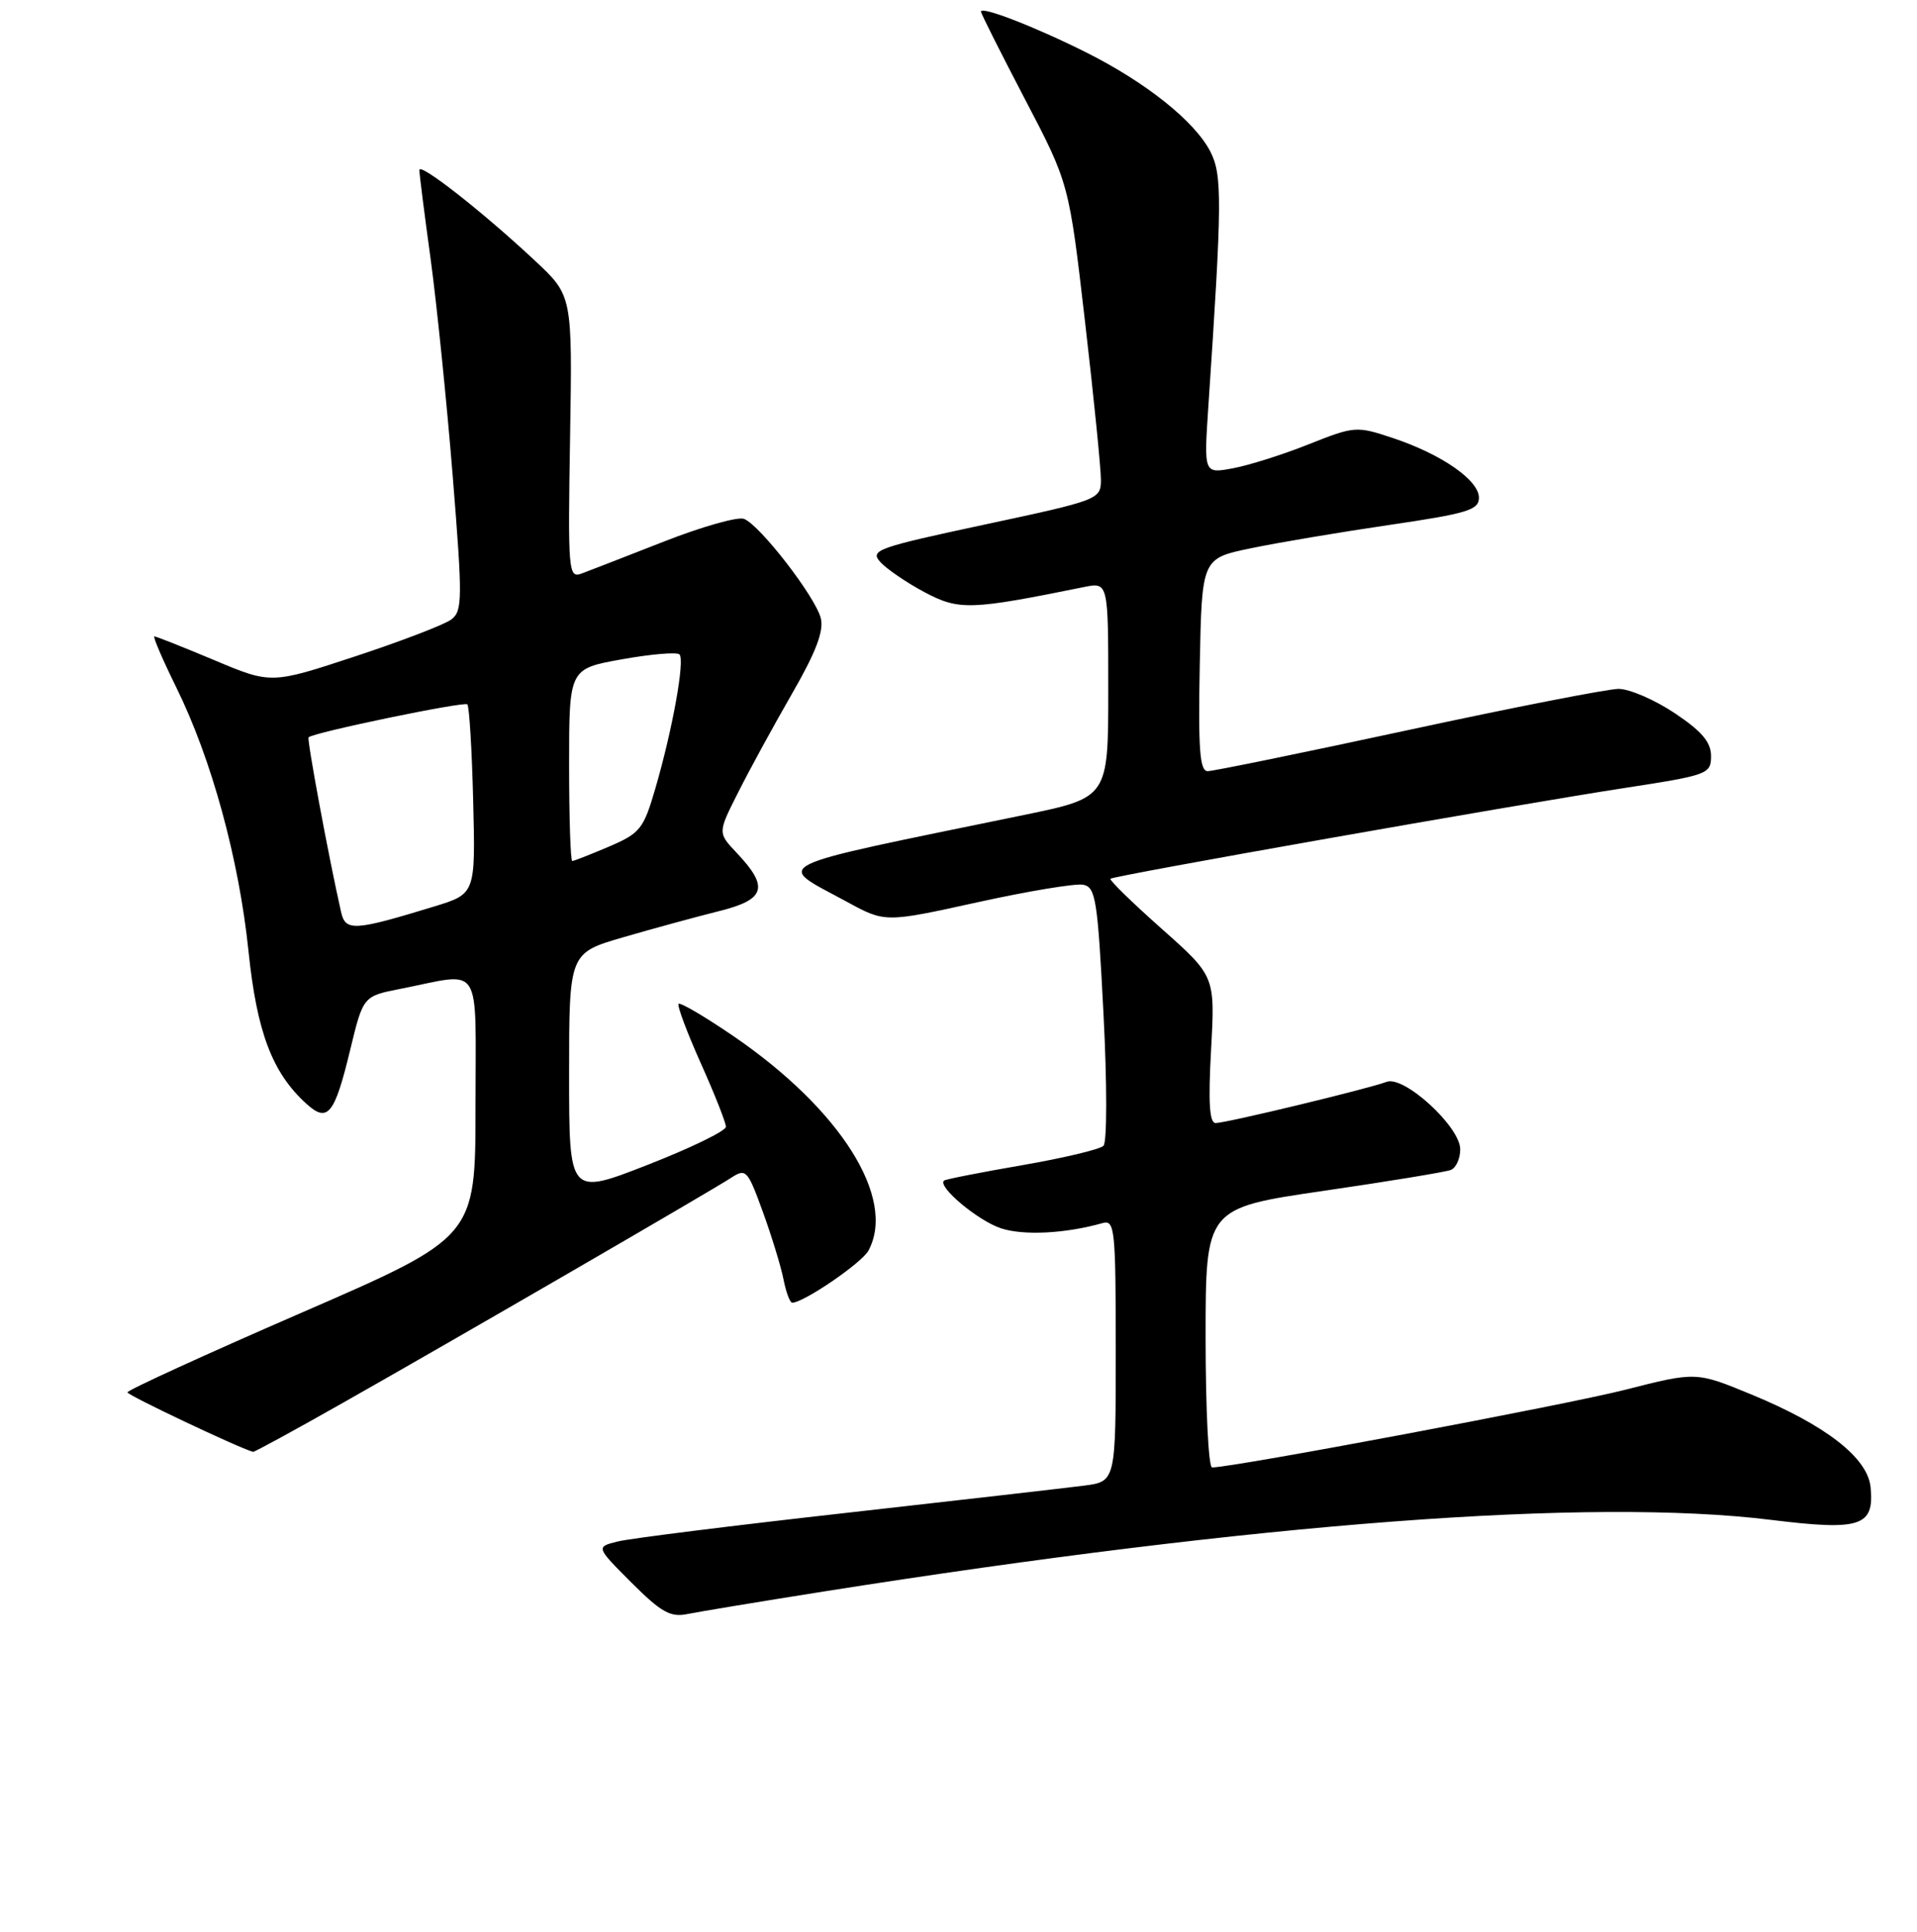 <?xml version="1.0" encoding="UTF-8" standalone="no"?>
<!DOCTYPE svg PUBLIC "-//W3C//DTD SVG 1.1//EN" "http://www.w3.org/Graphics/SVG/1.1/DTD/svg11.dtd" >
<svg xmlns="http://www.w3.org/2000/svg" xmlns:xlink="http://www.w3.org/1999/xlink" version="1.1" viewBox="0 0 256 258">
 <g >
 <path fill="currentColor"
d=" M 110.00 212.57 C 168.07 203.39 212.42 200.03 236.48 203.00 C 248.49 204.48 250.32 203.88 249.80 198.63 C 249.41 194.70 243.80 190.34 233.85 186.24 C 226.50 183.21 226.50 183.21 217.01 185.63 C 209.10 187.64 164.67 196.00 161.86 196.00 C 161.39 196.00 161.00 188.21 161.00 178.68 C 161.00 161.36 161.00 161.36 176.73 159.06 C 185.38 157.80 193.03 156.54 193.73 156.27 C 194.43 156.01 195.00 154.76 195.00 153.51 C 195.00 150.49 187.48 143.60 185.16 144.50 C 182.85 145.39 163.76 150.00 162.34 150.00 C 161.51 150.00 161.34 147.26 161.73 140.20 C 162.27 130.39 162.27 130.39 155.12 124.04 C 151.19 120.55 148.12 117.55 148.29 117.37 C 148.71 116.96 202.06 107.54 217.00 105.24 C 228.10 103.53 228.50 103.38 228.50 100.98 C 228.50 99.13 227.28 97.68 223.64 95.25 C 220.96 93.46 217.59 92.01 216.14 92.01 C 214.69 92.02 202.05 94.49 188.06 97.51 C 174.07 100.53 162.02 103.00 161.28 103.00 C 160.22 103.00 160.00 100.13 160.22 88.79 C 160.50 74.59 160.50 74.59 167.00 73.24 C 170.57 72.49 178.90 71.09 185.50 70.12 C 195.98 68.58 197.50 68.12 197.50 66.47 C 197.50 64.13 192.47 60.65 185.96 58.49 C 181.15 56.89 180.89 56.91 174.77 59.34 C 171.32 60.72 166.76 62.16 164.63 62.55 C 160.77 63.27 160.77 63.27 161.36 54.38 C 163.21 26.86 163.24 23.36 161.62 20.22 C 159.53 16.19 153.03 11.00 145.05 7.00 C 138.22 3.58 131.00 0.78 131.00 1.55 C 131.00 1.81 133.65 7.07 136.88 13.26 C 142.76 24.50 142.76 24.50 144.90 43.00 C 146.08 53.17 147.03 62.68 147.02 64.12 C 147.00 66.70 146.71 66.81 131.51 70.06 C 117.08 73.15 116.13 73.49 117.57 75.08 C 118.42 76.01 121.08 77.83 123.49 79.11 C 128.08 81.54 129.59 81.49 144.75 78.41 C 148.00 77.75 148.00 77.75 148.00 92.14 C 148.00 106.53 148.00 106.53 136.75 108.85 C 101.65 116.08 103.44 115.20 113.08 120.44 C 118.19 123.23 118.19 123.23 130.50 120.52 C 137.27 119.03 143.64 117.97 144.65 118.17 C 146.32 118.49 146.58 120.16 147.36 135.35 C 147.85 144.82 147.84 152.56 147.36 153.04 C 146.88 153.52 141.99 154.68 136.50 155.63 C 131.00 156.58 126.31 157.50 126.08 157.68 C 125.10 158.44 130.57 163.03 133.67 164.06 C 136.69 165.05 142.27 164.77 147.25 163.36 C 148.87 162.90 149.00 164.18 149.00 180.37 C 149.00 197.88 149.00 197.88 144.75 198.43 C 142.41 198.73 128.12 200.37 113.00 202.07 C 97.88 203.76 84.16 205.48 82.53 205.88 C 79.56 206.61 79.56 206.61 84.32 211.38 C 88.29 215.34 89.54 216.05 91.79 215.58 C 93.28 215.28 101.47 213.92 110.00 212.57 Z  M 45.79 187.37 C 60.50 179.05 94.80 159.16 97.61 157.33 C 99.62 156.02 99.82 156.23 101.85 161.80 C 103.02 165.02 104.27 169.08 104.62 170.83 C 104.96 172.57 105.49 174.00 105.79 174.00 C 107.31 174.00 115.10 168.68 115.98 167.03 C 119.73 160.03 112.25 148.17 97.93 138.38 C 94.12 135.78 90.84 133.85 90.62 134.08 C 90.40 134.31 91.74 137.88 93.58 142.00 C 95.43 146.12 96.94 149.95 96.94 150.50 C 96.94 151.05 92.23 153.34 86.47 155.59 C 76.00 159.68 76.00 159.68 76.00 143.49 C 76.00 127.29 76.00 127.29 83.25 125.18 C 87.24 124.02 92.97 122.46 96.00 121.70 C 102.25 120.15 102.74 118.51 98.34 113.87 C 95.85 111.23 95.85 111.23 98.56 105.87 C 100.04 102.91 103.27 97.00 105.73 92.72 C 108.96 87.12 110.04 84.29 109.61 82.57 C 108.89 79.71 101.48 70.12 99.35 69.30 C 98.52 68.99 93.71 70.35 88.67 72.33 C 83.63 74.31 78.67 76.23 77.66 76.61 C 75.91 77.25 75.83 76.39 76.13 58.39 C 76.44 39.49 76.44 39.49 71.45 34.83 C 64.51 28.33 56.00 21.66 56.00 22.71 C 56.00 23.19 56.67 28.51 57.50 34.54 C 58.32 40.57 59.65 53.60 60.45 63.50 C 61.78 80.02 61.77 81.60 60.27 82.74 C 59.37 83.42 53.59 85.64 47.43 87.67 C 36.21 91.37 36.21 91.37 28.63 88.18 C 24.46 86.43 20.85 85.00 20.62 85.00 C 20.38 85.00 21.70 88.07 23.54 91.81 C 28.25 101.37 31.90 114.69 33.18 127.00 C 34.30 137.87 36.36 143.30 40.92 147.43 C 43.77 150.01 44.67 148.90 46.77 140.21 C 48.50 133.05 48.50 133.05 53.50 132.07 C 64.59 129.89 63.50 128.16 63.50 147.87 C 63.50 165.24 63.50 165.24 40.25 175.34 C 27.46 180.90 17.01 185.68 17.02 185.97 C 17.03 186.36 31.72 193.32 33.79 193.92 C 33.96 193.96 39.36 191.02 45.79 187.37 Z  M 45.55 121.82 C 43.88 114.45 40.96 98.71 41.21 98.48 C 41.90 97.82 61.99 93.66 62.41 94.08 C 62.67 94.34 63.02 100.14 63.19 106.97 C 63.50 119.38 63.50 119.38 58.00 121.07 C 47.28 124.35 46.14 124.42 45.55 121.82 Z  M 76.00 102.16 C 76.00 89.32 76.00 89.32 83.06 88.06 C 86.95 87.36 90.40 87.07 90.74 87.41 C 91.48 88.15 89.82 97.42 87.51 105.33 C 85.94 110.73 85.49 111.29 81.32 113.08 C 78.85 114.13 76.65 115.00 76.42 115.00 C 76.19 115.00 76.00 109.22 76.00 102.16 Z "/>
</g>
</svg>
